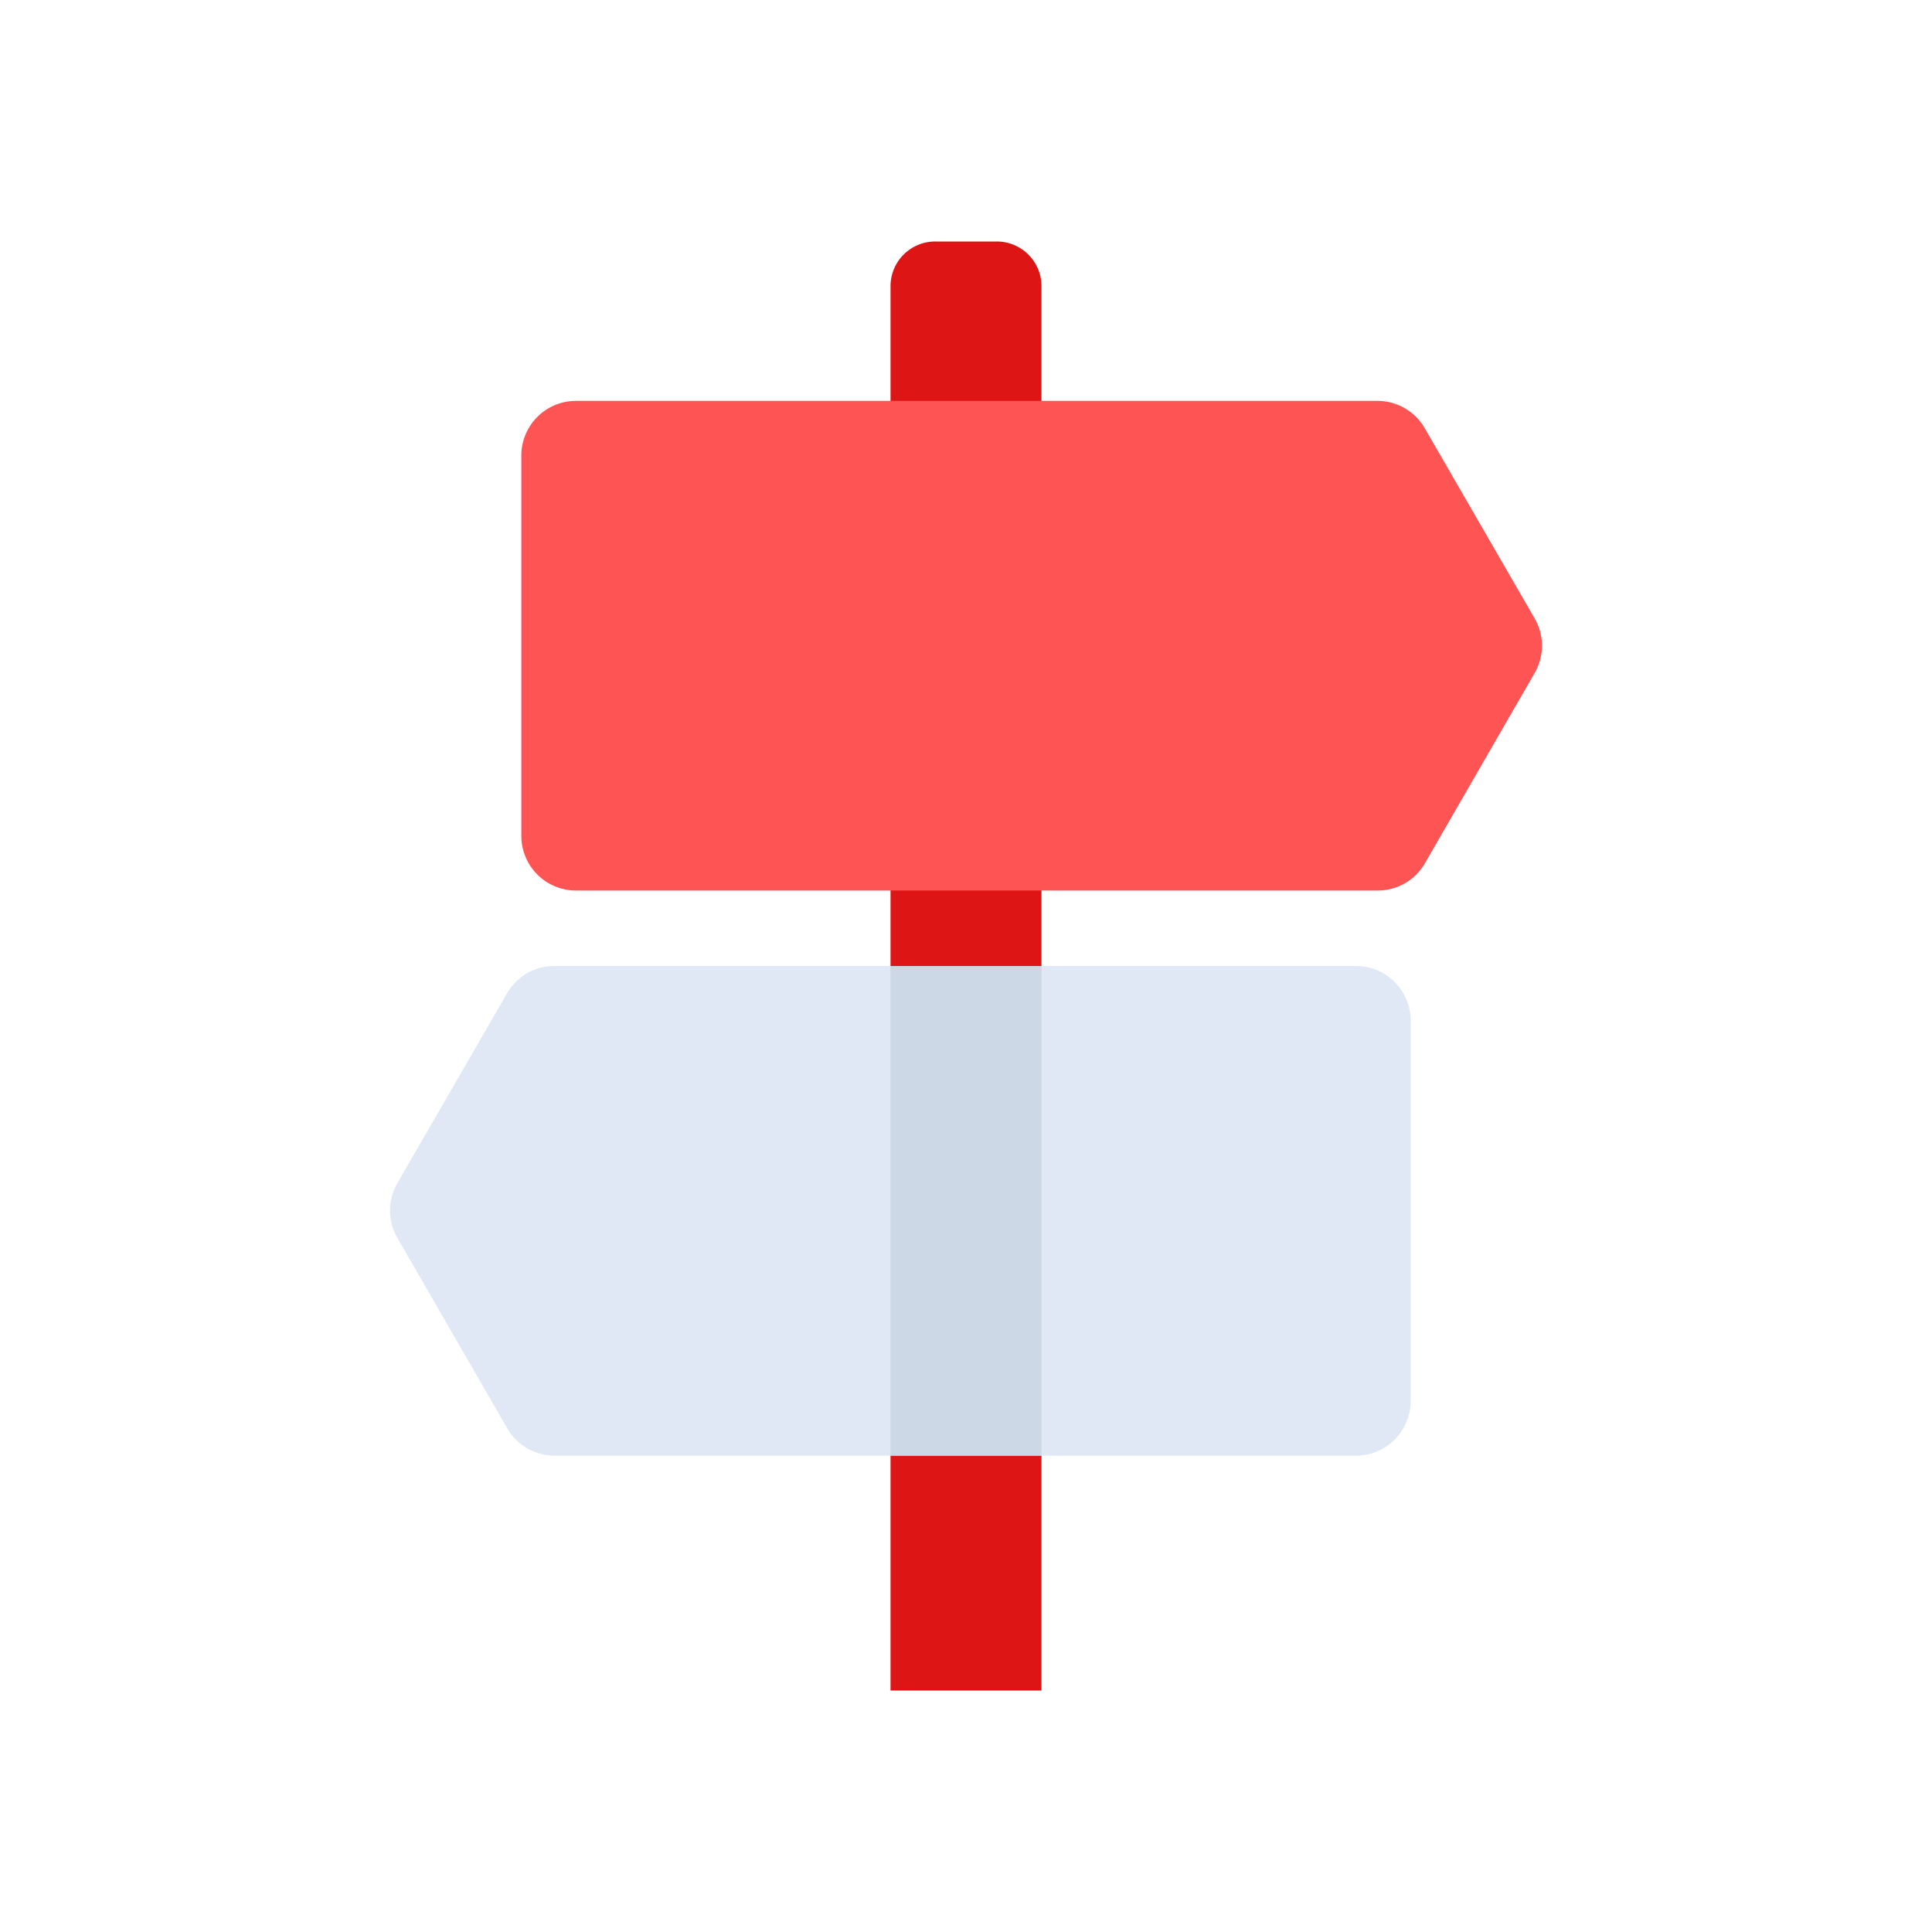 <svg id="Layer_1" data-name="Layer 1" xmlns="http://www.w3.org/2000/svg" viewBox="0 0 64 64"><defs><style>.cls-1{fill:#dd1515;}.cls-2{fill:#ff5454;}.cls-3{fill:#dfe8f4;}.cls-4{fill:#ccd8e5;}</style></defs><title>content marketing, digital marketing, marketing, direction, sign</title><path class="cls-1" d="M31,8h2A1.48,1.48,0,0,1,34.5,9.48V56a0,0,0,0,1,0,0h-5a0,0,0,0,1,0,0V9.48A1.48,1.48,0,0,1,31,8Z"/><path class="cls-2" d="M45.64,13.28H19.07a1.81,1.81,0,0,0-1.8,1.81V27.7a1.81,1.81,0,0,0,1.8,1.8H45.64a1.8,1.8,0,0,0,1.56-.9l3.64-6.31a1.81,1.81,0,0,0,0-1.8l-3.64-6.3A1.81,1.81,0,0,0,45.64,13.28Z"/><path class="cls-3" d="M18.36,32H44.93a1.81,1.81,0,0,1,1.8,1.8V46.41a1.81,1.81,0,0,1-1.8,1.81H18.36a1.81,1.81,0,0,1-1.56-.91L13.16,41a1.81,1.81,0,0,1,0-1.8L16.8,32.9A1.8,1.8,0,0,1,18.36,32Z"/><rect class="cls-4" x="29.5" y="32" width="5" height="16.22"/></svg>